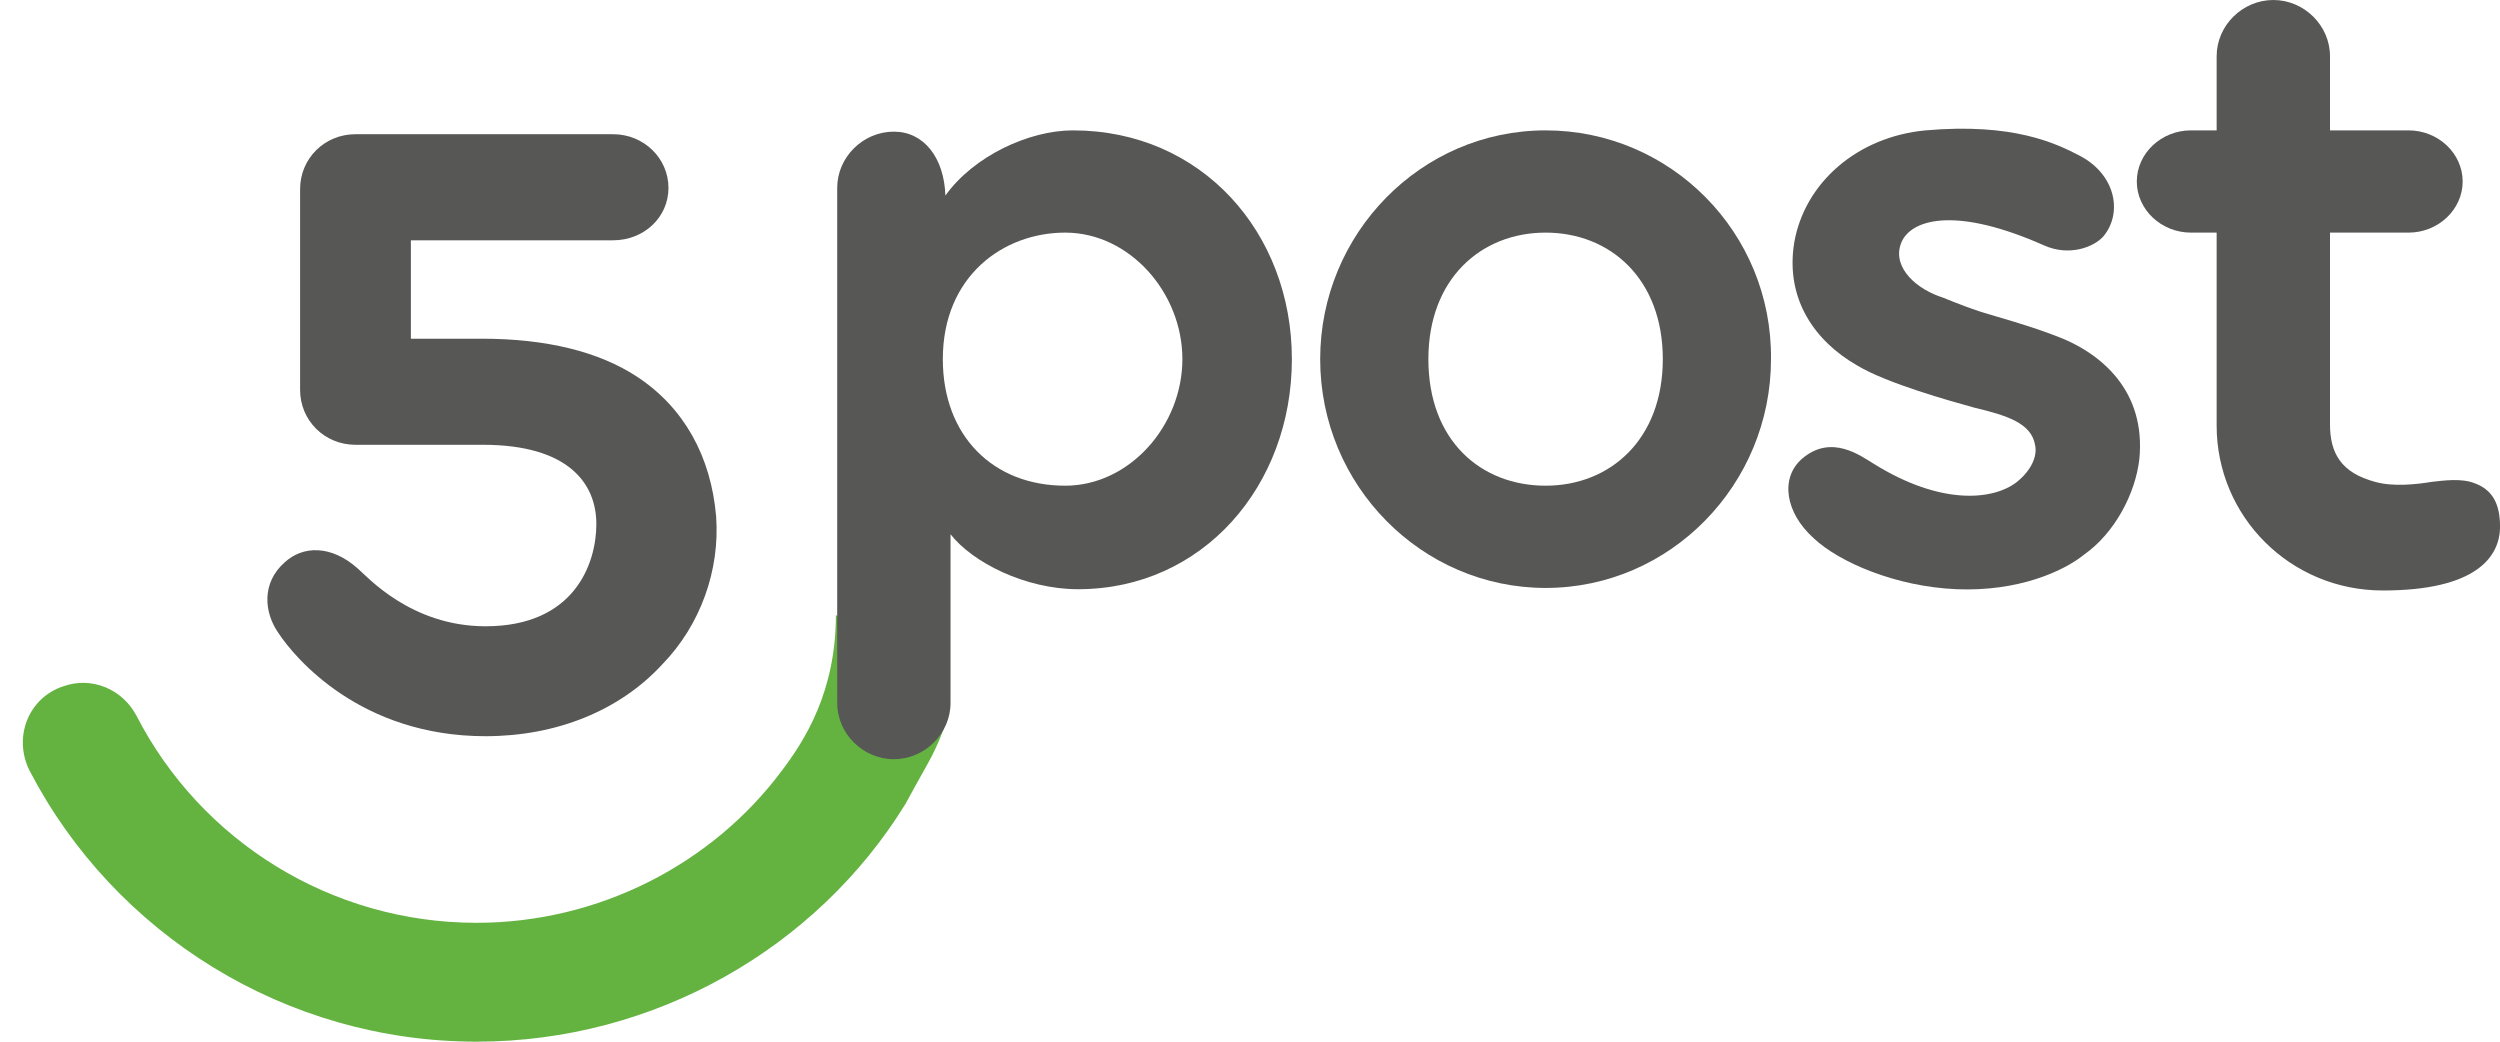 <svg viewBox="0 0 108 45" fill="none" xmlns="http://www.w3.org/2000/svg">
<path d="M20.587 45C12.352 45 4.951 40.362 1.279 33.295C0.556 31.859 1.223 30.148 2.726 29.651C3.95 29.209 5.285 29.761 5.897 30.921C8.679 36.332 14.299 39.865 20.587 39.865C25.873 39.865 30.77 37.325 33.774 33.295C34.776 31.97 36.111 29.872 36.111 26.559L40.785 31.418C40.785 31.418 40.562 32.135 40.062 33.019C39.561 33.902 39.394 34.233 39.116 34.73C35.276 40.97 28.266 45 20.587 45Z" fill="#64B341"/>
<path d="M30.937 22.307C30.714 19.712 29.546 17.614 27.543 16.289C25.873 15.184 23.592 14.632 20.81 14.632H20.476H17.75V10.381H26.485C27.821 10.381 28.878 9.387 28.878 8.117C28.878 6.847 27.821 5.798 26.485 5.798H15.357C14.021 5.798 12.964 6.847 12.964 8.172V16.841C12.964 18.166 14.021 19.215 15.357 19.215H20.866C24.538 19.215 25.762 20.872 25.762 22.638C25.762 24.35 24.816 27.055 20.977 27.055C17.75 27.055 15.858 24.902 15.468 24.571C14.3 23.522 13.076 23.577 12.297 24.295C11.295 25.178 11.406 26.448 12.018 27.332C12.742 28.436 15.579 31.804 20.977 31.804C24.037 31.804 26.764 30.7 28.6 28.712C30.269 27 31.104 24.626 30.937 22.307Z" fill="#575756"/>
<path d="M84.52 25.454C81.905 25.343 79.456 24.294 78.344 23.245C77.119 22.141 76.897 20.65 77.843 19.822C79.123 18.718 80.402 19.712 80.959 20.043C83.796 21.81 86.078 21.644 87.135 20.816C87.747 20.319 88.025 19.712 87.914 19.215C87.747 18.276 86.69 17.945 85.299 17.613C84.297 17.337 81.515 16.564 80.235 15.791C78.399 14.742 77.119 12.92 77.509 10.491C77.954 7.896 80.235 5.908 83.184 5.632C86.968 5.301 88.804 6.184 89.861 6.736C91.419 7.564 91.698 9.221 90.863 10.215C90.474 10.656 89.416 11.098 88.303 10.601C84.575 8.945 82.684 9.442 82.183 10.38C81.682 11.374 82.572 12.368 83.796 12.81C83.852 12.81 84.575 13.141 85.577 13.472C86.467 13.748 87.525 14.024 88.693 14.466C90.863 15.239 92.699 16.951 92.421 19.822C92.254 21.313 91.364 23.024 90.028 23.963C89.138 24.681 87.191 25.564 84.52 25.454Z" fill="#575756"/>
<path d="M106.888 20.871C106.331 20.65 105.552 20.761 105.052 20.816C104.384 20.926 103.382 21.037 102.603 20.816C101.157 20.429 100.656 19.601 100.656 18.331V10.049H104.05C105.33 10.049 106.387 9.055 106.387 7.84C106.387 6.626 105.33 5.632 104.05 5.632H100.656V2.429C100.656 1.104 99.543 0 98.208 0C96.872 0 95.759 1.104 95.759 2.429V5.632H94.647C93.367 5.632 92.31 6.626 92.31 7.84C92.31 9.055 93.367 10.049 94.647 10.049H95.759V18.387C95.759 22.307 98.931 25.509 102.937 25.509C106.943 25.509 108.001 24.074 108.001 22.748C108.001 21.755 107.667 21.147 106.888 20.871Z" fill="#575756"/>
<path d="M66.77 5.632C61.372 5.632 57.032 10.104 57.032 15.515C57.032 20.982 61.428 25.399 66.77 25.399C72.167 25.399 76.507 20.926 76.507 15.515C76.563 10.049 72.167 5.632 66.77 5.632ZM66.77 20.982C63.987 20.982 61.706 19.049 61.706 15.515C61.706 12.037 63.987 10.049 66.77 10.049C69.552 10.049 71.833 12.037 71.833 15.515C71.833 18.994 69.552 20.982 66.77 20.982Z" fill="#575756"/>
<path d="M46.349 5.632C44.458 5.632 42.065 6.736 40.841 8.448C40.785 6.791 39.895 5.687 38.615 5.687C37.28 5.687 36.167 6.791 36.167 8.117V30.368C36.167 31.693 37.28 32.797 38.615 32.797C39.951 32.797 41.063 31.693 41.063 30.368V23.08C42.009 24.294 44.291 25.454 46.572 25.454C51.969 25.454 55.809 20.982 55.809 15.515C55.809 10.049 51.914 5.632 46.349 5.632ZM46.016 20.982C42.9 20.982 40.73 18.828 40.73 15.515C40.73 11.926 43.345 10.049 46.016 10.049C48.798 10.049 51.079 12.644 51.079 15.515C51.079 18.386 48.798 20.982 46.016 20.982Z" fill="#575756"/>
</svg>
